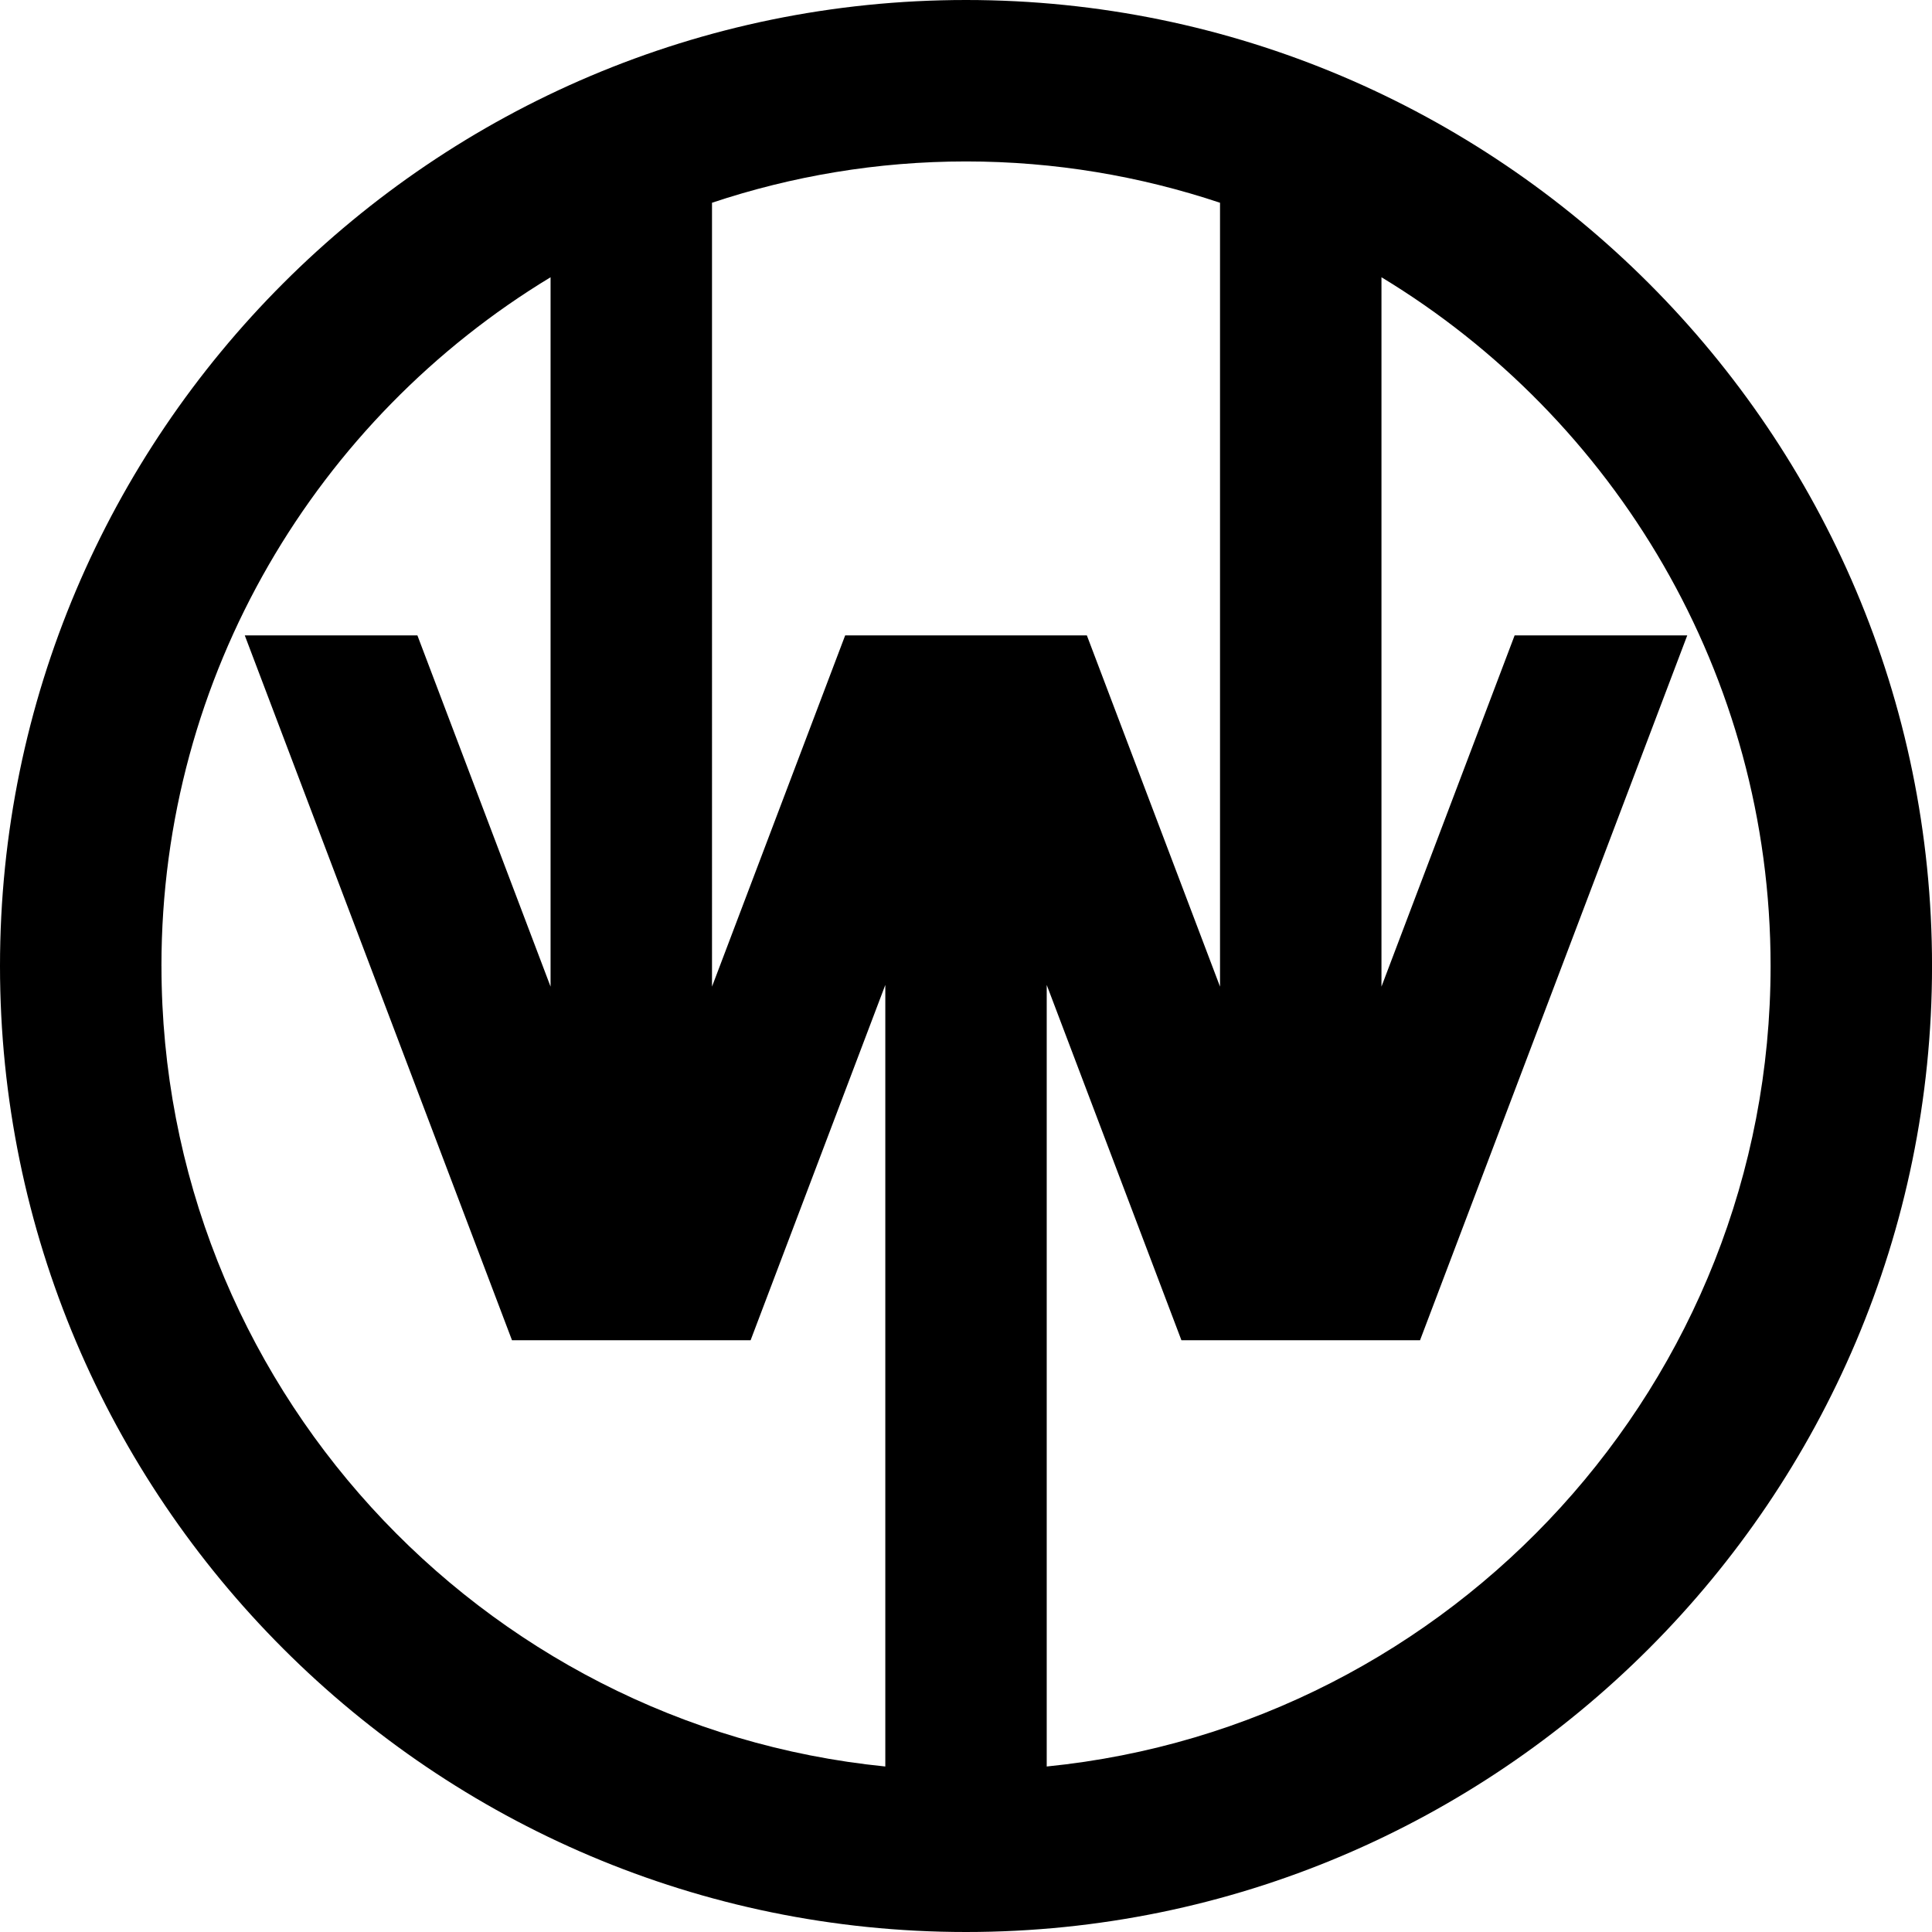 <svg data-name="Layer 1" xmlns="http://www.w3.org/2000/svg" viewBox="0 0 594.41 594.41"><path d="M297.21 0C133.33 0 0 133.32 0 297.2s133.33 297.21 297.21 297.21S594.42 461.08 594.42 297.2 461.08 0 297.21 0Zm78.15 62.38v241.17l-40.97-108.06h-74.36l-40.97 108.06V62.38c24.58-8.2 50.84-12.71 78.15-12.71s53.56 4.51 78.15 12.71ZM49.67 297.2c0-89.76 48.02-168.5 119.72-211.9v218.25l-40.97-108.06H75.31l82.21 216.85h73.42l41.44-109.31v240.46C147.5 530.99 49.68 425.31 49.68 297.2Zm272.37 246.29V303.03l41.44 109.31h73.42l82.21-216.85H466l-40.97 108.06V85.3c71.7 43.41 119.72 122.15 119.72 211.9 0 128.11-97.83 233.79-222.7 246.29Z"></path></svg>